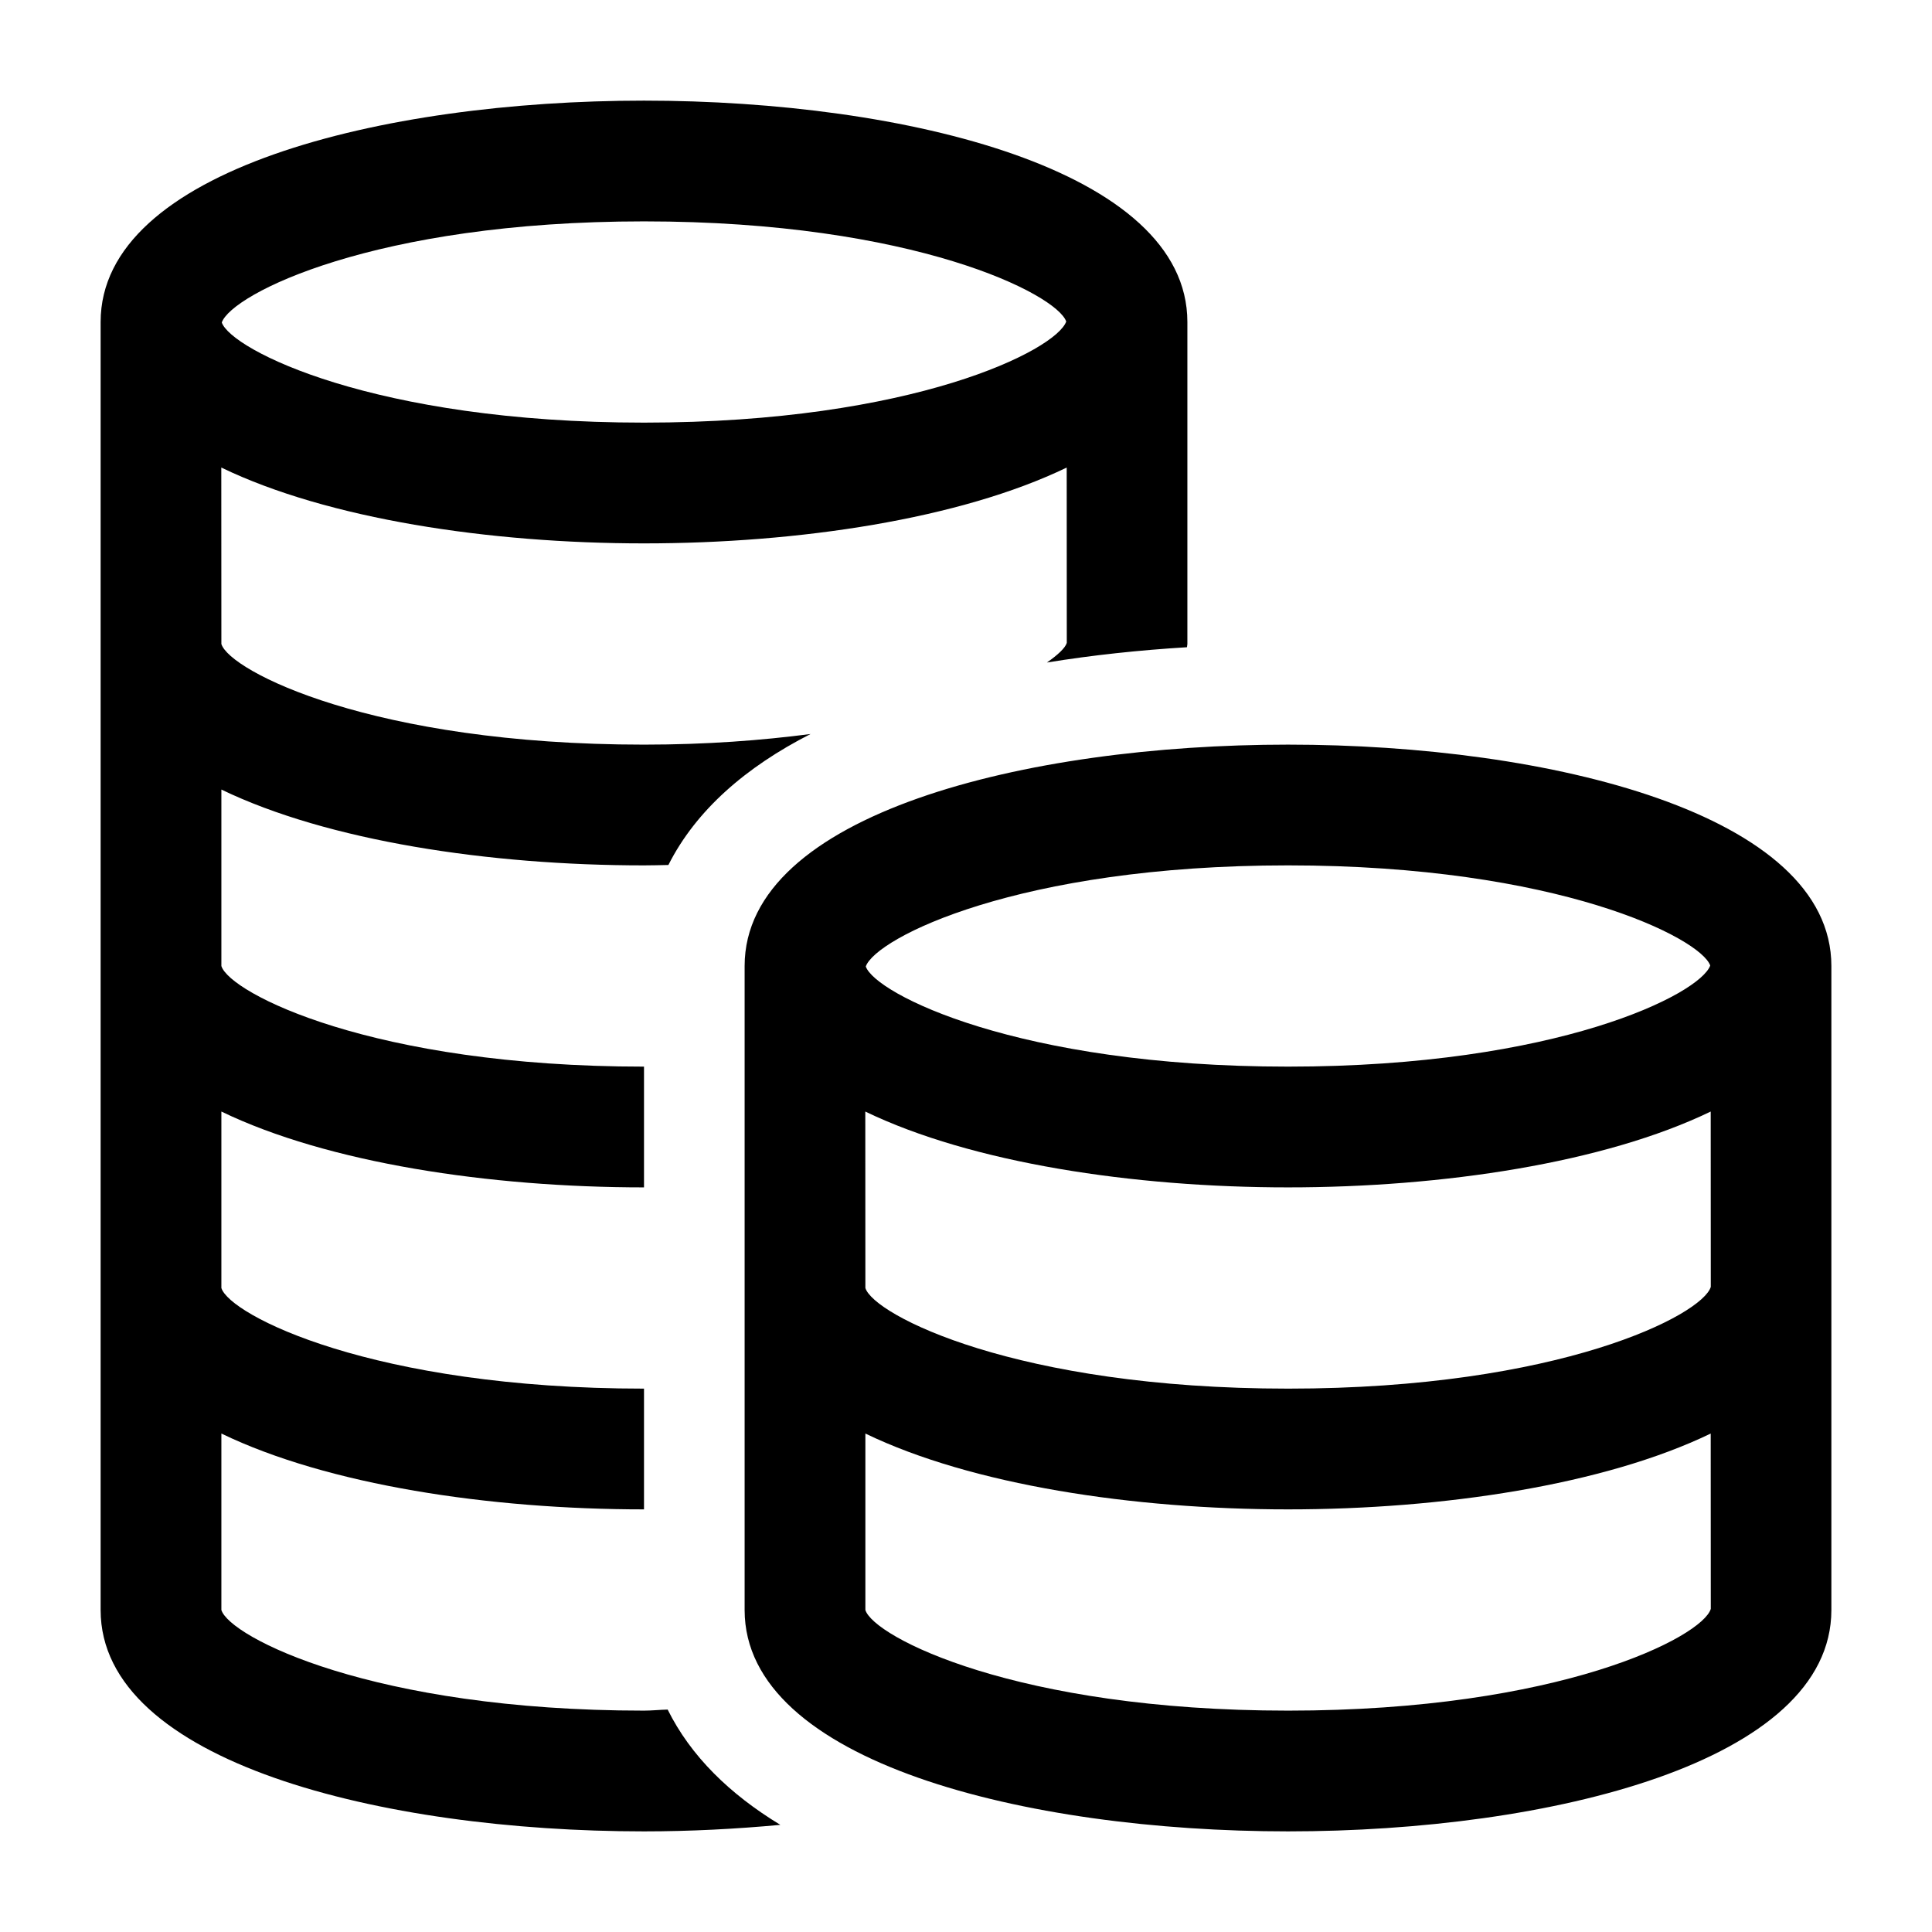 <?xml version="1.0" encoding="UTF-8"?><svg id="a" xmlns="http://www.w3.org/2000/svg" width="24" height="24" viewBox="0 0 24 24"><path d="m16,9.25c-3.251,0-6.75.86-6.75,2.75v8c0,1.89,3.499,2.75,6.75,2.75s6.75-.86,6.75-2.75v-8c0-1.89-3.499-2.75-6.75-2.75Zm0,1.5c3.358,0,5.127.906,5.245,1.244-.125.353-1.893,1.256-5.245,1.256-3.358,0-5.127-.906-5.245-1.244.125-.353,1.893-1.256,5.245-1.256Zm0,10.5c-3.375,0-5.147-.916-5.25-1.25v-2.192c1.321.638,3.326.942,5.25.942,1.924,0,3.93-.304,5.251-.942l.001,2.178c-.104.348-1.877,1.264-5.251,1.264Zm0-4c-3.375,0-5.147-.916-5.25-1.25l-.001-2.192c1.321.638,3.326.942,5.251.942s3.93-.304,5.251-.942l.001,2.178c-.104.348-1.877,1.264-5.251,1.264Zm-7.706,3.987c-.099.002-.194.013-.294.013-3.375,0-5.147-.916-5.25-1.25v-2.192c1.321.638,3.326.942,5.25.942v-1.5c-3.375,0-5.147-.916-5.25-1.25v-2.192c1.321.638,3.326.942,5.25.942v-1.5c-3.375,0-5.147-.916-5.25-1.25v-2.192c1.321.638,3.326.942,5.25.942.101,0,.202-.003.303-.005.343-.68.962-1.217,1.766-1.627-.607.079-1.291.132-2.069.132-3.375,0-5.147-.916-5.25-1.25l-.001-2.192c1.321.638,3.326.942,5.251.942s3.93-.304,5.251-.942l.001,2.178c-.019.064-.114.151-.247.244.565-.092,1.15-.154,1.74-.19 0-.014.005-.026.005-.04v-4c0-1.89-3.499-2.75-6.75-2.75S1.25,2.11,1.25,4v16c0,1.89,3.499,2.75,6.75,2.75.575,0,1.143-.03,1.694-.081-.629-.381-1.114-.855-1.4-1.432Zm-.294-18.487c3.358,0,5.127.906,5.245,1.244-.125.353-1.893,1.256-5.245,1.256-3.358,0-5.127-.906-5.245-1.244.125-.353,1.893-1.256,5.245-1.256Z" stroke-width="0"/></svg>